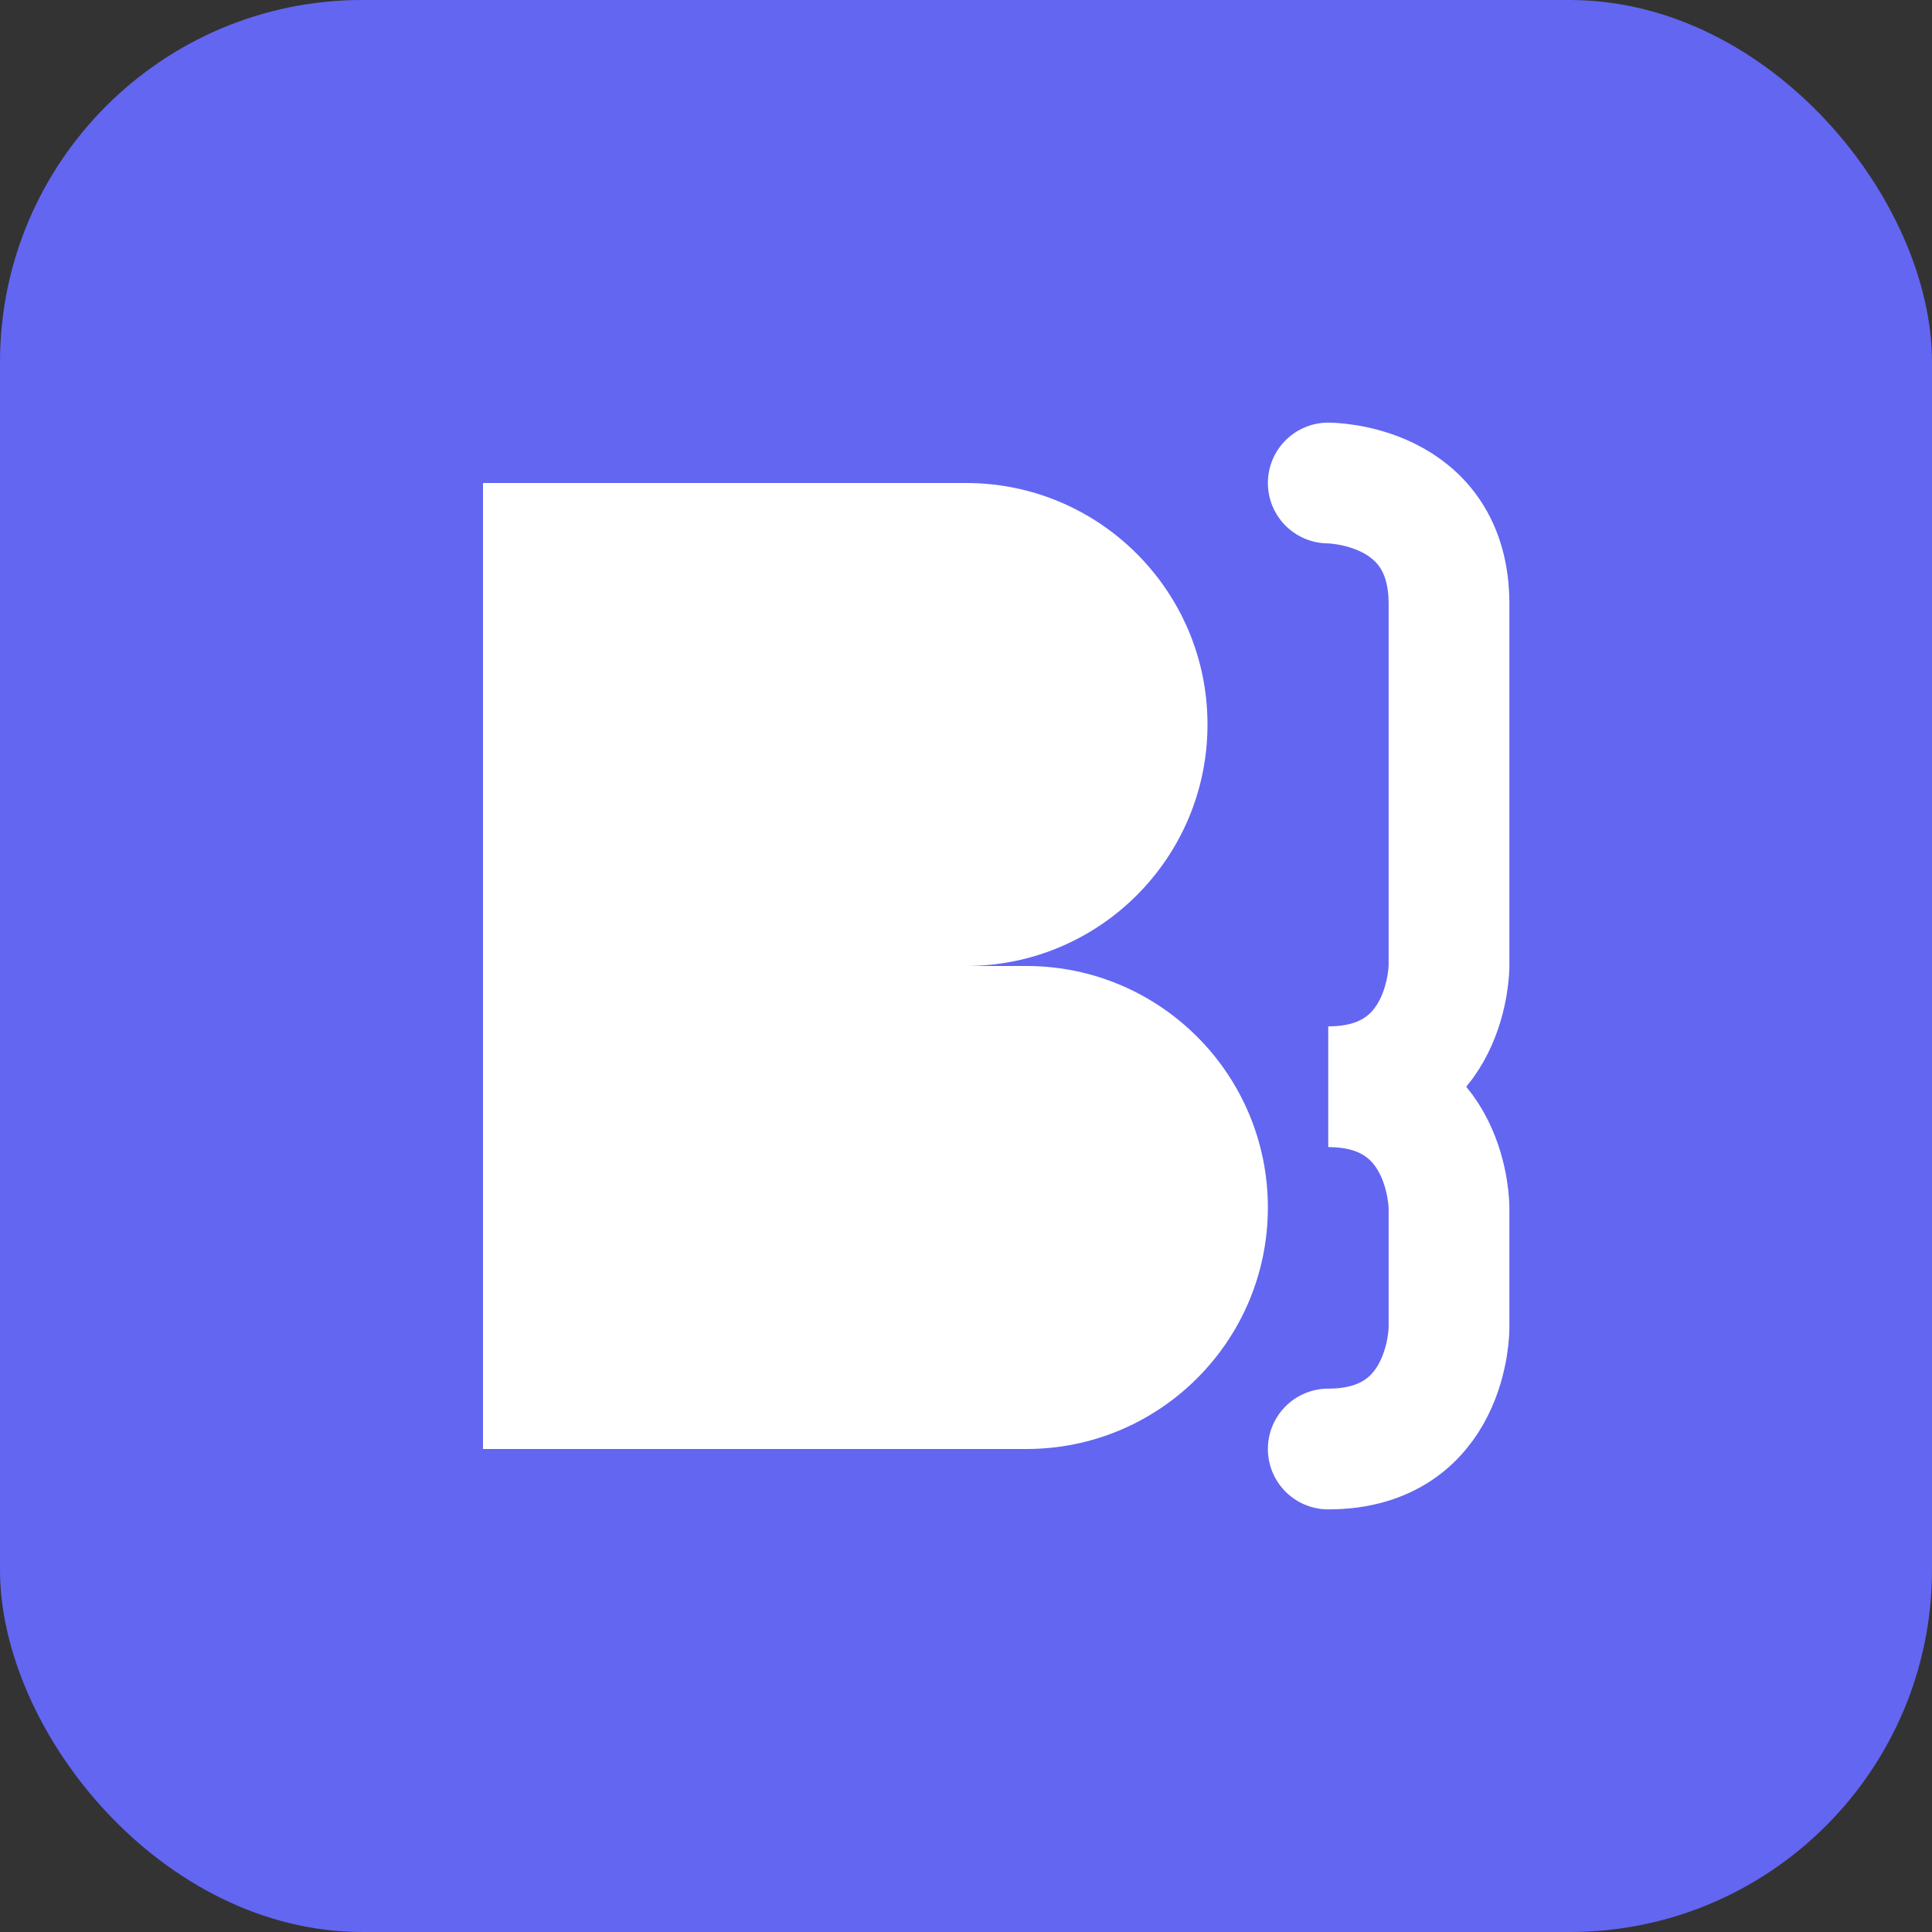 <svg width="32" height="32" viewBox="0 0 32 32" fill="none" xmlns="http://www.w3.org/2000/svg">
  <rect x="0" y="0" width="32" height="32" fill="#333333" stroke="none"/>
  <rect width="32" height="32" rx="6" fill="#6366F1" />
  <path d="M8 8H16C18.209 8 20 9.791 20 12C20 14.209 18.209 16 16 16H8V8Z" fill="white"/>
  <path d="M8 16H17C19.209 16 21 17.791 21 20C21 22.209 19.209 24 17 24H8V16Z" fill="white"/>
  <path d="M22 8C22 8 24 8 24 10V16C24 16 24 18 22 18C24 18 24 20 24 20V22C24 22 24 24 22 24" stroke="white" stroke-width="2" stroke-linecap="round"/>
</svg> 